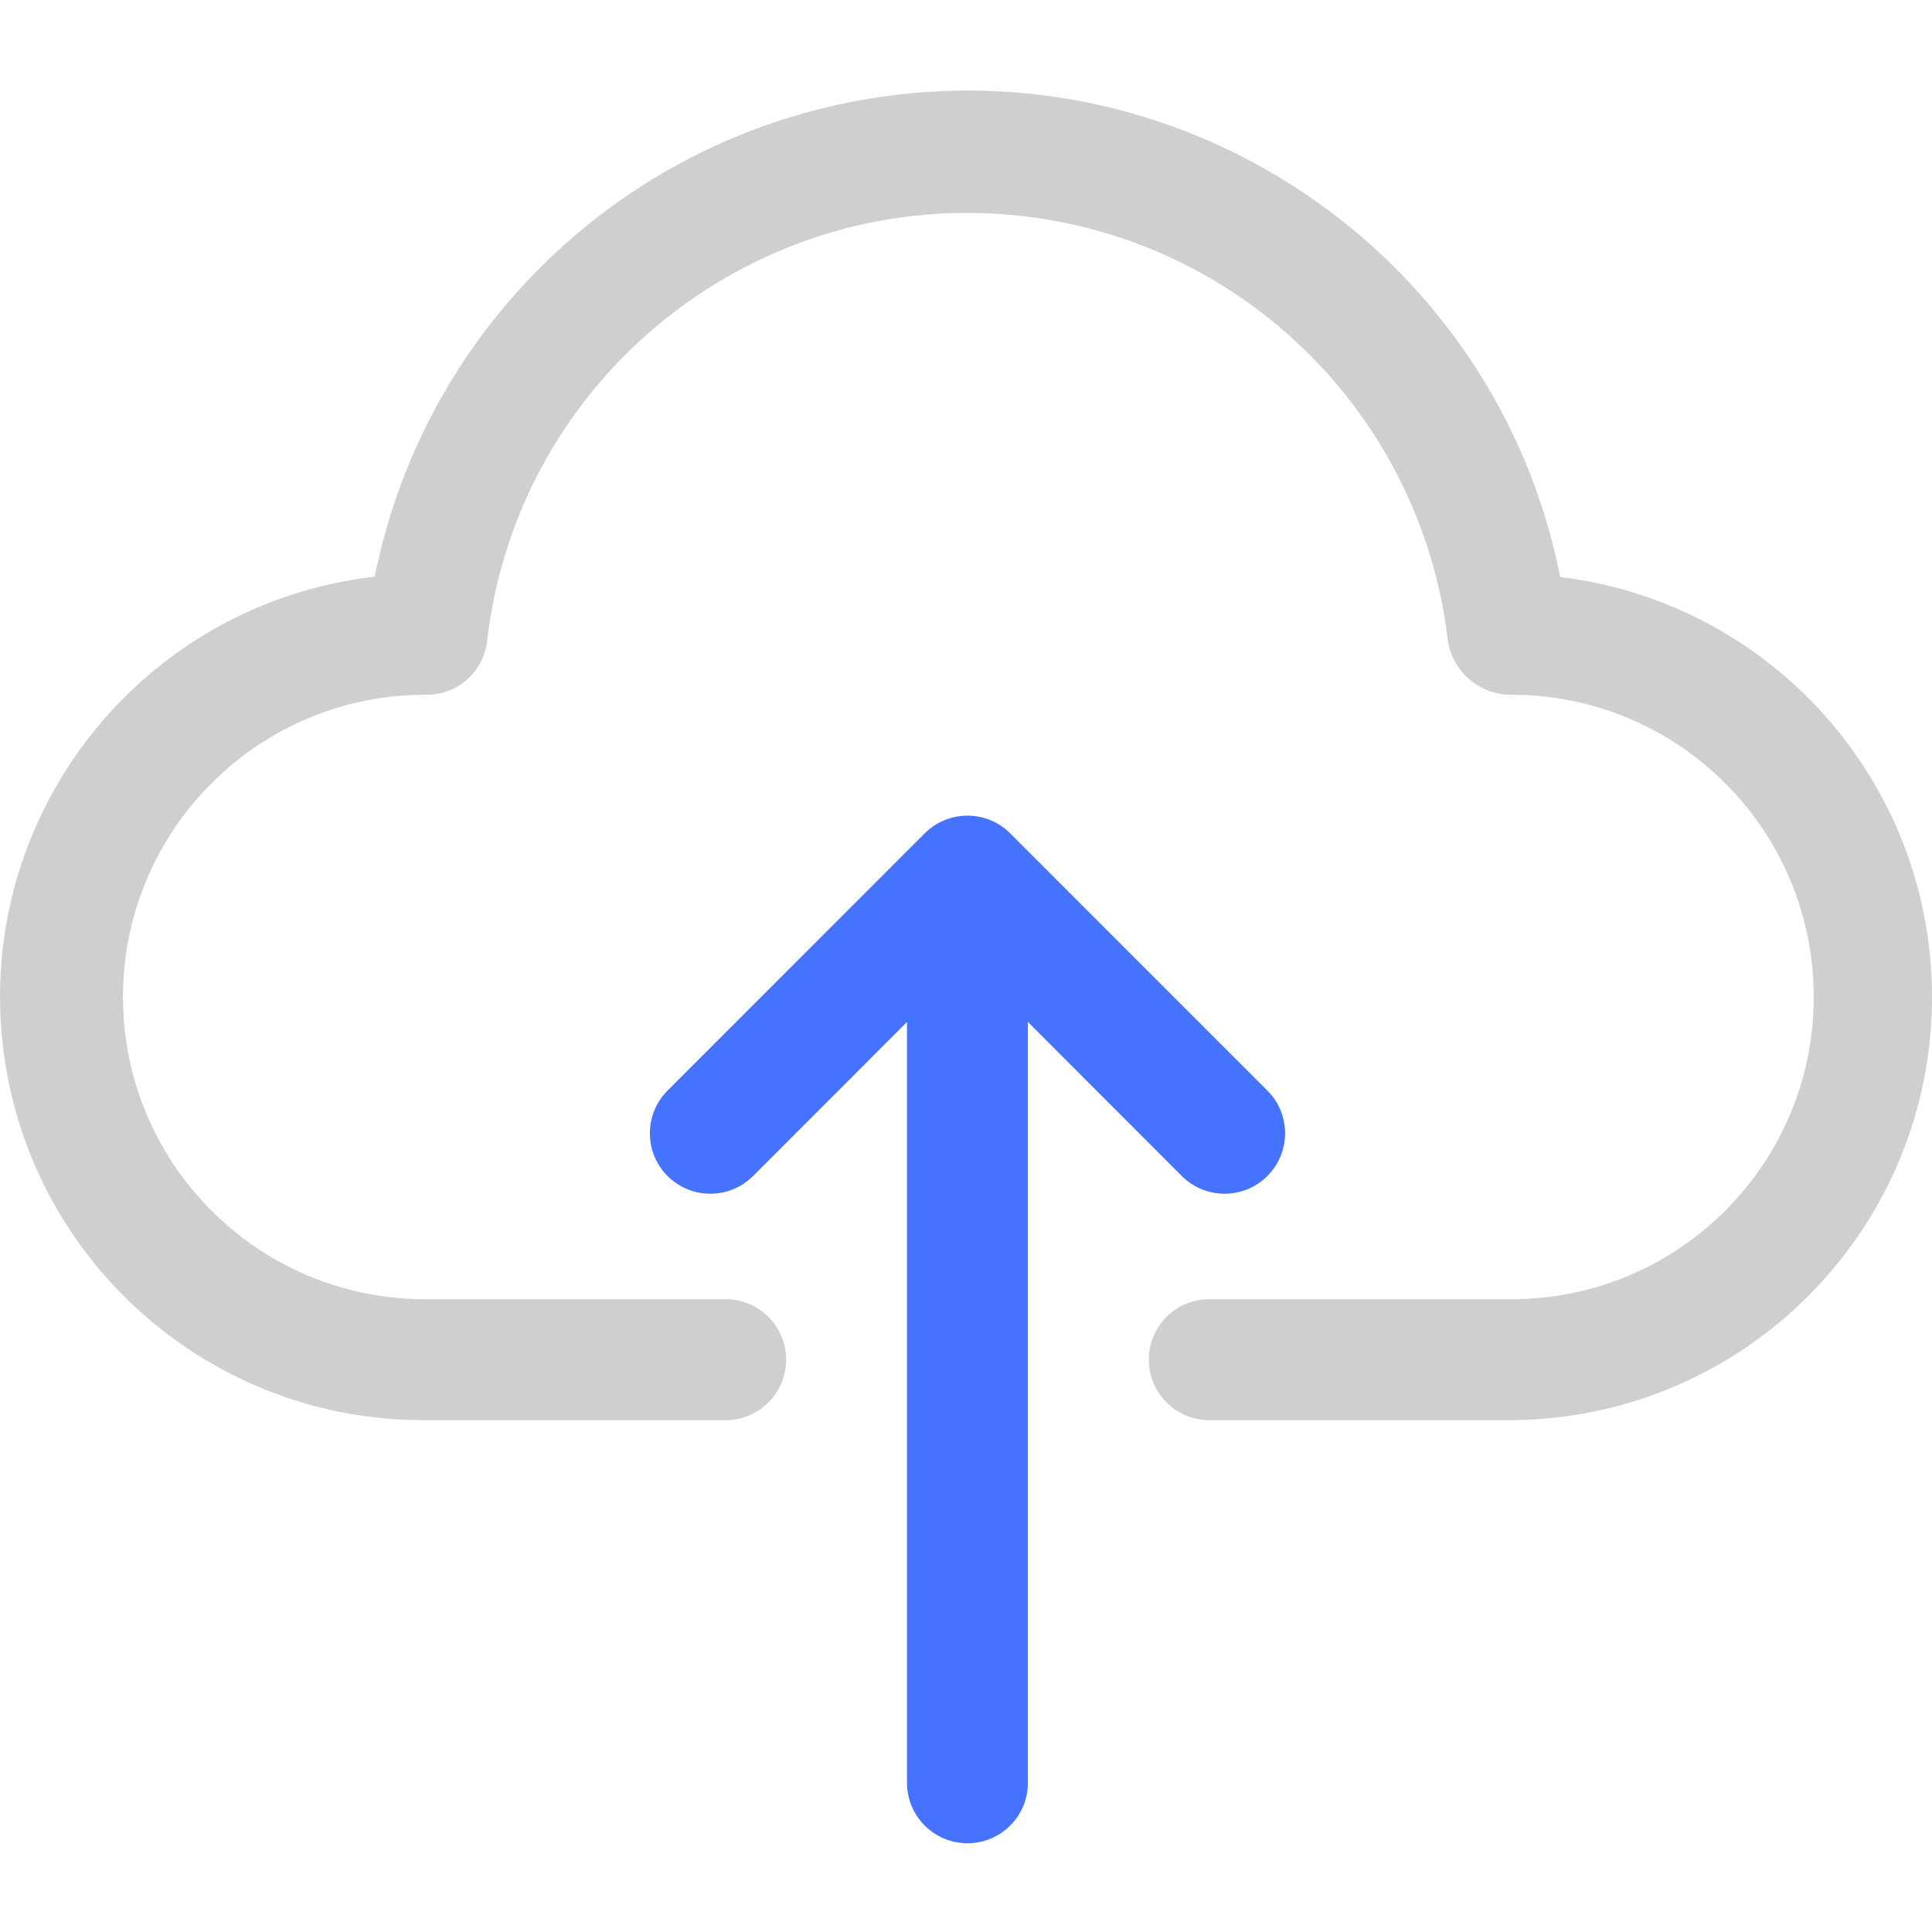 <svg width="32" height="32" viewBox="0 0 32 32" fill="none" xmlns="http://www.w3.org/2000/svg">
<g clip-path="url(#clip0)">
<path d="M25.843 9.557C24.762 4.134 19.49 0.614 14.067 1.695C10.101 2.486 7 5.585 6.207 9.551C2.362 9.994 -0.396 13.47 0.047 17.315C0.454 20.854 3.452 23.524 7.014 23.522H12.02C12.573 23.522 13.021 23.073 13.021 22.52C13.021 21.967 12.573 21.519 12.02 21.519H7.014C4.249 21.503 2.021 19.248 2.037 16.484C2.054 13.719 4.308 11.491 7.073 11.507C7.583 11.507 8.012 11.123 8.068 10.616C8.576 6.222 12.551 3.072 16.945 3.58C20.64 4.008 23.554 6.922 23.981 10.616C24.065 11.132 24.512 11.511 25.035 11.507C27.8 11.507 30.041 13.748 30.041 16.513C30.041 19.278 27.8 21.519 25.035 21.519H20.029C19.476 21.519 19.028 21.967 19.028 22.52C19.028 23.073 19.476 23.522 20.029 23.522H25.035C28.906 23.497 32.024 20.34 32 16.47C31.978 12.945 29.342 9.985 25.843 9.557Z" fill="#CFCFCF"/>
<path d="M19.563 19.467C19.948 19.864 20.581 19.875 20.979 19.491C21.377 19.107 21.388 18.473 21.004 18.076C20.996 18.067 20.988 18.059 20.979 18.051L16.733 13.804C16.343 13.412 15.709 13.412 15.317 13.802C15.317 13.803 15.316 13.803 15.315 13.804L11.069 18.051C10.672 18.435 10.661 19.069 11.045 19.467C11.429 19.864 12.063 19.875 12.46 19.491C12.469 19.483 12.477 19.475 12.485 19.467L15.023 16.927V29.529C15.023 30.082 15.471 30.53 16.024 30.53C16.577 30.53 17.025 30.082 17.025 29.529V16.927L19.563 19.467Z" fill="#4573FF"/>
</g>
<defs>
<clipPath id="clip0">
<rect width="32" height="32" fill="white"/>
</clipPath>
</defs>
</svg>
